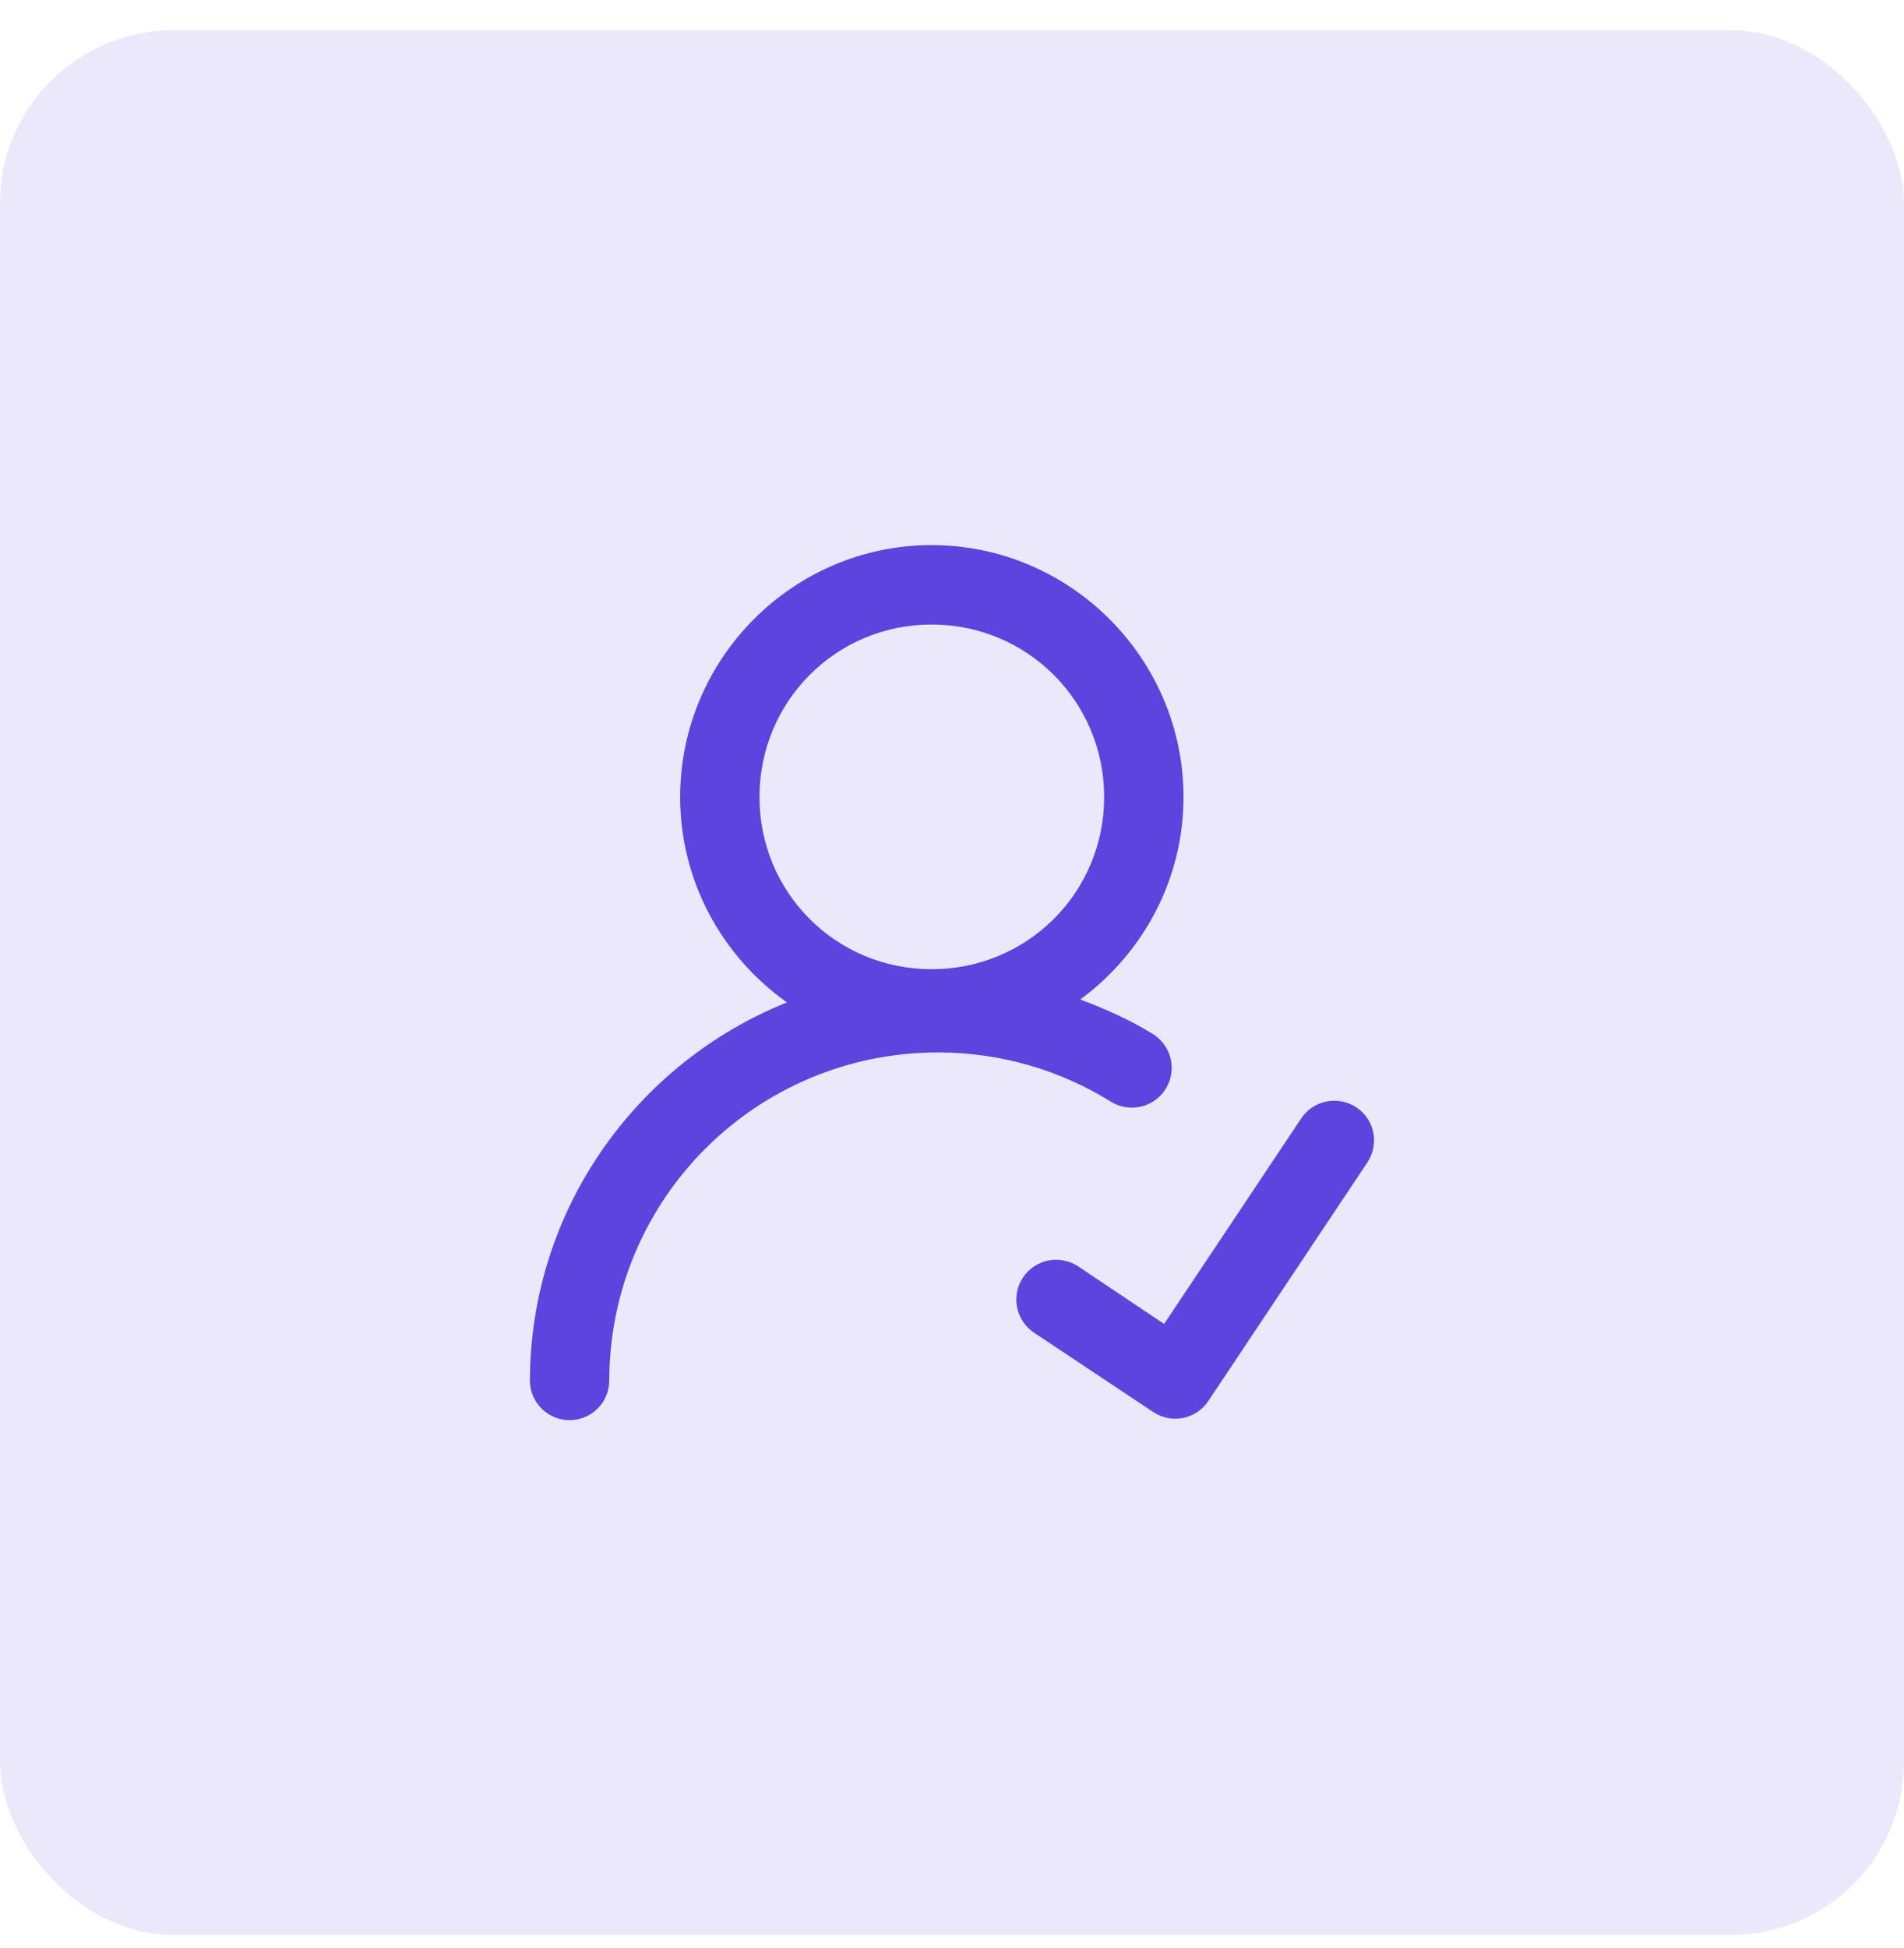 <svg width="44" height="45" viewBox="0 0 44 45" fill="none" xmlns="http://www.w3.org/2000/svg">
<rect y="0.701" width="44" height="44" rx="4" fill="#EBE8FB"/>
<path d="M21.529 12.593C18.328 12.593 15.718 15.213 15.718 18.413C15.718 20.37 16.697 22.103 18.186 23.158C14.711 24.55 12.246 27.948 12.246 31.913C12.251 32.152 12.35 32.38 12.522 32.548C12.693 32.715 12.923 32.809 13.163 32.809C13.402 32.809 13.633 32.715 13.804 32.548C13.975 32.38 14.074 32.152 14.079 31.913C14.079 27.705 17.472 24.314 21.68 24.314C23.148 24.314 24.512 24.733 25.672 25.451C25.775 25.515 25.889 25.558 26.009 25.577C26.128 25.597 26.25 25.593 26.368 25.565C26.485 25.538 26.596 25.487 26.695 25.416C26.793 25.346 26.876 25.256 26.94 25.153C27.003 25.05 27.046 24.936 27.065 24.817C27.084 24.697 27.08 24.575 27.052 24.457C27.024 24.34 26.973 24.229 26.902 24.131C26.831 24.033 26.742 23.95 26.639 23.886C26.116 23.563 25.548 23.309 24.963 23.091C26.405 22.032 27.35 20.331 27.35 18.413C27.35 15.213 24.73 12.593 21.529 12.593ZM21.529 14.428C23.739 14.428 25.516 16.203 25.516 18.413C25.516 20.623 23.739 22.391 21.529 22.391C19.319 22.391 17.551 20.623 17.551 18.413C17.551 16.203 19.319 14.428 21.529 14.428ZM30.807 25.43C30.658 25.434 30.512 25.474 30.382 25.548C30.253 25.621 30.143 25.725 30.062 25.85L26.902 30.586L24.92 29.259C24.82 29.192 24.707 29.145 24.588 29.121C24.469 29.097 24.347 29.097 24.228 29.12C24.109 29.144 23.996 29.19 23.896 29.258C23.795 29.325 23.709 29.411 23.641 29.512C23.574 29.613 23.527 29.726 23.504 29.844C23.48 29.963 23.48 30.085 23.504 30.204C23.528 30.323 23.575 30.436 23.643 30.536C23.71 30.637 23.797 30.723 23.898 30.79L26.653 32.623C26.753 32.69 26.866 32.736 26.984 32.759C27.102 32.782 27.224 32.782 27.342 32.758C27.46 32.734 27.572 32.687 27.672 32.62C27.772 32.552 27.858 32.466 27.924 32.366L31.593 26.864C31.688 26.724 31.744 26.561 31.752 26.391C31.76 26.222 31.722 26.054 31.64 25.905C31.559 25.757 31.438 25.634 31.291 25.55C31.144 25.466 30.976 25.424 30.807 25.43Z" fill="#5D44DF"/>
</svg>
